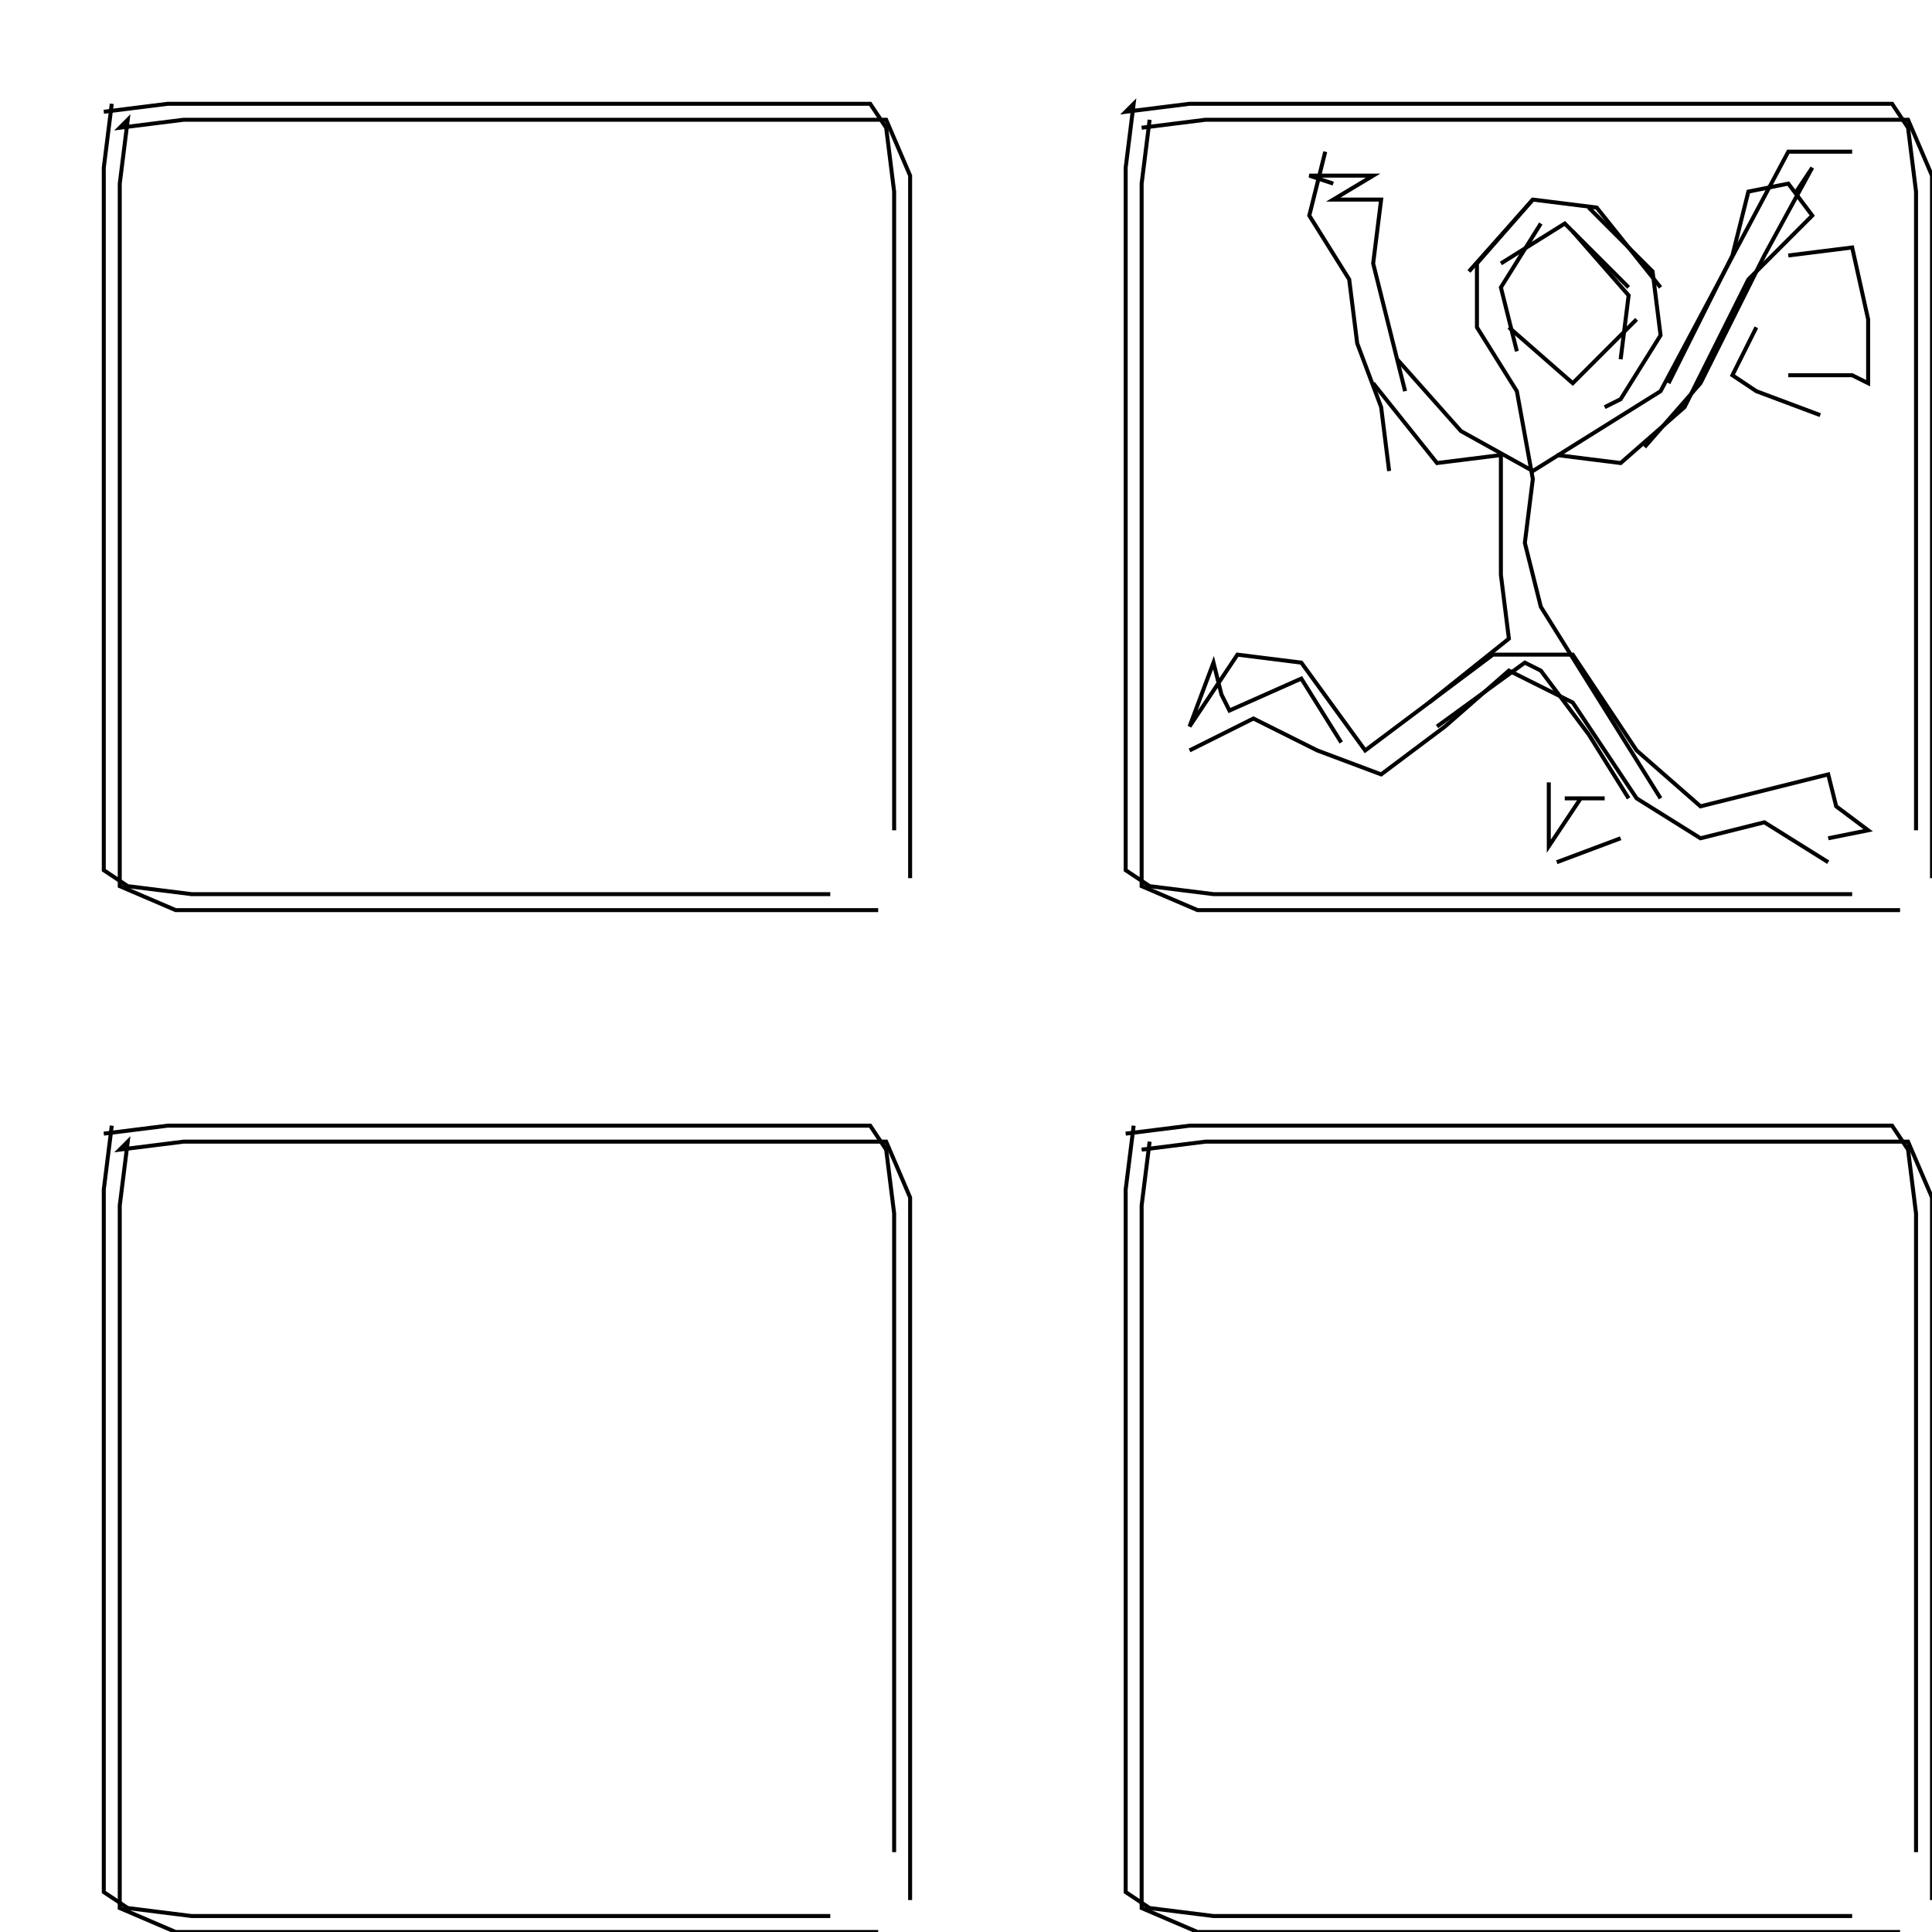 <svg xmlns="http://www.w3.org/2000/svg" height="484px" width="484px" version="1.1"><polyline points="28.0,26.0,26.0,42.0,26.0,58.0,26.0,74.0,26.0,90.0,26.0,106.0,26.0,122.0,26.0,138.0,26.0,154.0,26.0,170.0,26.0,186.0,26.0,202.0,26.0,218.0,32.0,222.0,48.0,224.0,64.0,224.0,80.0,224.0,96.0,224.0,112.0,224.0,128.0,224.0,144.0,224.0,160.0,224.0,176.0,224.0,192.0,224.0,208.0,224.0" stroke="black" stroke-width="1" fill="none" />
<polyline points="282.0,284.0,298.0,282.0,314.0,282.0,330.0,282.0,346.0,282.0,362.0,282.0,378.0,282.0,394.0,282.0,410.0,282.0,426.0,282.0,442.0,282.0,458.0,282.0,474.0,282.0,478.0,288.0,480.0,304.0,480.0,320.0,480.0,336.0,480.0,352.0,480.0,368.0,480.0,384.0,480.0,400.0,480.0,416.0,480.0,432.0,480.0,448.0,480.0,464.0" stroke="black" stroke-width="1" fill="none" />
<polyline points="458.0,210.0,468.0,208.0,460.0,202.0,458.0,194.0,442.0,198.0,426.0,202.0,410.0,188.0,394.0,164.0,374.0,164.0,358.0,176.0,342.0,188.0,326.0,166.0,310.0,164.0,298.0,182.0,304.0,166.0,306.0,174.0,308.0,178.0,326.0,170.0,336.0,186.0" stroke="black" stroke-width="1" fill="none" />
<polyline points="358.0,176.0,378.0,160.0,376.0,144.0,376.0,128.0,376.0,114.0,360.0,116.0,344.0,96.0" stroke="black" stroke-width="1" fill="none" />
<polyline points="350.0,90.0,366.0,108.0,384.0,118.0,400.0,108.0,416.0,98.0,432.0,68.0,448.0,38.0,464.0,38.0" stroke="black" stroke-width="1" fill="none" />
<polyline points="450.0,48.0,454.0,42.0,442.0,64.0,434.0,80.0,426.0,96.0,412.0,112.0" stroke="black" stroke-width="1" fill="none" />
<polyline points="418.0,96.0,426.0,80.0,434.0,64.0,438.0,48.0,448.0,46.0,454.0,54.0,438.0,70.0,422.0,102.0,406.0,116.0,390.0,114.0" stroke="black" stroke-width="1" fill="none" />
<polyline points="378.0,82.0,394.0,96.0,410.0,80.0" stroke="black" stroke-width="1" fill="none" />
<polyline points="408.0,72.0,392.0,56.0,376.0,66.0" stroke="black" stroke-width="1" fill="none" />
<polyline points="368.0,68.0,384.0,50.0,400.0,52.0,416.0,72.0" stroke="black" stroke-width="1" fill="none" />
<polyline points="440.0,82.0,436.0,90.0,434.0,94.0,440.0,98.0,456.0,104.0" stroke="black" stroke-width="1" fill="none" />
<polyline points="448.0,94.0,464.0,94.0,468.0,96.0,468.0,80.0,464.0,62.0,448.0,64.0" stroke="black" stroke-width="1" fill="none" />
<polyline points="406.0,90.0,408.0,74.0,394.0,58.0" stroke="black" stroke-width="1" fill="none" />
<polyline points="398.0,52.0,414.0,68.0,416.0,84.0,406.0,100.0,402.0,102.0" stroke="black" stroke-width="1" fill="none" />
<polyline points="380.0,88.0,376.0,72.0,386.0,56.0" stroke="black" stroke-width="1" fill="none" />
<polyline points="384.0,50.0,370.0,66.0,370.0,82.0,380.0,98.0,384.0,120.0,382.0,136.0,386.0,152.0,396.0,168.0,406.0,184.0,416.0,200.0" stroke="black" stroke-width="1" fill="none" />
<polyline points="406.0,210.0,390.0,216.0" stroke="black" stroke-width="1" fill="none" />
<polyline points="392.0,200.0,396.0,200.0,402.0,200.0" stroke="black" stroke-width="1" fill="none" />
<polyline points="396.0,200.0,388.0,212.0,388.0,196.0" stroke="black" stroke-width="1" fill="none" />
<polyline points="408.0,200.0,398.0,184.0,386.0,168.0,382.0,166.0,360.0,182.0" stroke="black" stroke-width="1" fill="none" />
<polyline points="298.0,188.0,314.0,180.0,330.0,188.0,346.0,194.0,362.0,182.0,378.0,168.0,394.0,176.0,410.0,200.0,426.0,210.0,442.0,206.0,458.0,216.0" stroke="black" stroke-width="1" fill="none" />
<polyline points="352.0,98.0,348.0,82.0,344.0,66.0,346.0,50.0,334.0,50.0,344.0,44.0,328.0,44.0,334.0,46.0" stroke="black" stroke-width="1" fill="none" />
<polyline points="332.0,38.0,328.0,54.0,338.0,70.0,340.0,86.0,346.0,102.0,348.0,118.0" stroke="black" stroke-width="1" fill="none" />
<polyline points="286.0,32.0,302.0,30.0,318.0,30.0,334.0,30.0,350.0,30.0,366.0,30.0,382.0,30.0,398.0,30.0,414.0,30.0,430.0,30.0,446.0,30.0,462.0,30.0,478.0,30.0,484.0,44.0,484.0,60.0,484.0,76.0,484.0,92.0,484.0,108.0,484.0,124.0,484.0,140.0,484.0,156.0,484.0,172.0,484.0,188.0,484.0,204.0,484.0,220.0" stroke="black" stroke-width="1" fill="none" />
<polyline points="480.0,208.0,480.0,192.0,480.0,176.0,480.0,160.0,480.0,144.0,480.0,128.0,480.0,112.0,480.0,96.0,480.0,80.0,480.0,64.0,480.0,48.0,478.0,32.0,474.0,26.0,458.0,26.0,442.0,26.0,426.0,26.0,410.0,26.0,394.0,26.0,378.0,26.0,362.0,26.0,346.0,26.0,330.0,26.0,314.0,26.0,298.0,26.0,282.0,28.0,284.0,26.0,282.0,42.0,282.0,58.0,282.0,74.0,282.0,90.0,282.0,106.0,282.0,122.0,282.0,138.0,282.0,154.0,282.0,170.0,282.0,186.0,282.0,202.0,282.0,218.0,288.0,222.0,304.0,224.0,320.0,224.0,336.0,224.0,352.0,224.0,368.0,224.0,384.0,224.0,400.0,224.0,416.0,224.0,432.0,224.0,448.0,224.0,464.0,224.0" stroke="black" stroke-width="1" fill="none" />
<polyline points="288.0,286.0,286.0,302.0,286.0,318.0,286.0,334.0,286.0,350.0,286.0,366.0,286.0,382.0,286.0,398.0,286.0,414.0,286.0,430.0,286.0,446.0,286.0,462.0,286.0,478.0,300.0,484.0,316.0,484.0,332.0,484.0,348.0,484.0,364.0,484.0,380.0,484.0,396.0,484.0,412.0,484.0,428.0,484.0,444.0,484.0,460.0,484.0,476.0,484.0" stroke="black" stroke-width="1" fill="none" />
<polyline points="484.0,476.0,484.0,460.0,484.0,444.0,484.0,428.0,484.0,412.0,484.0,396.0,484.0,380.0,484.0,364.0,484.0,348.0,484.0,332.0,484.0,316.0,484.0,300.0,478.0,286.0,462.0,286.0,446.0,286.0,430.0,286.0,414.0,286.0,398.0,286.0,382.0,286.0,366.0,286.0,350.0,286.0,334.0,286.0,318.0,286.0,302.0,286.0,286.0,288.0" stroke="black" stroke-width="1" fill="none" />
<polyline points="284.0,282.0,282.0,298.0,282.0,314.0,282.0,330.0,282.0,346.0,282.0,362.0,282.0,378.0,282.0,394.0,282.0,410.0,282.0,426.0,282.0,442.0,282.0,458.0,282.0,474.0,288.0,478.0,304.0,480.0,320.0,480.0,336.0,480.0,352.0,480.0,368.0,480.0,384.0,480.0,400.0,480.0,416.0,480.0,432.0,480.0,448.0,480.0,464.0,480.0" stroke="black" stroke-width="1" fill="none" />
<polyline points="228.0,476.0,228.0,460.0,228.0,444.0,228.0,428.0,228.0,412.0,228.0,396.0,228.0,380.0,228.0,364.0,228.0,348.0,228.0,332.0,228.0,316.0,228.0,300.0,222.0,286.0,206.0,286.0,190.0,286.0,174.0,286.0,158.0,286.0,142.0,286.0,126.0,286.0,110.0,286.0,94.0,286.0,78.0,286.0,62.0,286.0,46.0,286.0,30.0,288.0,32.0,286.0,30.0,302.0,30.0,318.0,30.0,334.0,30.0,350.0,30.0,366.0,30.0,382.0,30.0,398.0,30.0,414.0,30.0,430.0,30.0,446.0,30.0,462.0,30.0,478.0,44.0,484.0,60.0,484.0,76.0,484.0,92.0,484.0,108.0,484.0,124.0,484.0,140.0,484.0,156.0,484.0,172.0,484.0,188.0,484.0,204.0,484.0,220.0,484.0" stroke="black" stroke-width="1" fill="none" />
<polyline points="228.0,220.0,228.0,204.0,228.0,188.0,228.0,172.0,228.0,156.0,228.0,140.0,228.0,124.0,228.0,108.0,228.0,92.0,228.0,76.0,228.0,60.0,228.0,44.0,222.0,30.0,206.0,30.0,190.0,30.0,174.0,30.0,158.0,30.0,142.0,30.0,126.0,30.0,110.0,30.0,94.0,30.0,78.0,30.0,62.0,30.0,46.0,30.0,30.0,32.0,32.0,30.0,30.0,46.0,30.0,62.0,30.0,78.0,30.0,94.0,30.0,110.0,30.0,126.0,30.0,142.0,30.0,158.0,30.0,174.0,30.0,190.0,30.0,206.0,30.0,222.0,44.0,228.0,60.0,228.0,76.0,228.0,92.0,228.0,108.0,228.0,124.0,228.0,140.0,228.0,156.0,228.0,172.0,228.0,188.0,228.0,204.0,228.0,220.0,228.0" stroke="black" stroke-width="1" fill="none" />
<polyline points="224.0,208.0,224.0,192.0,224.0,176.0,224.0,160.0,224.0,144.0,224.0,128.0,224.0,112.0,224.0,96.0,224.0,80.0,224.0,64.0,224.0,48.0,222.0,32.0,218.0,26.0,202.0,26.0,186.0,26.0,170.0,26.0,154.0,26.0,138.0,26.0,122.0,26.0,106.0,26.0,90.0,26.0,74.0,26.0,58.0,26.0,42.0,26.0,26.0,28.0" stroke="black" stroke-width="1" fill="none" />
<polyline points="28.0,282.0,26.0,298.0,26.0,314.0,26.0,330.0,26.0,346.0,26.0,362.0,26.0,378.0,26.0,394.0,26.0,410.0,26.0,426.0,26.0,442.0,26.0,458.0,26.0,474.0,32.0,478.0,48.0,480.0,64.0,480.0,80.0,480.0,96.0,480.0,112.0,480.0,128.0,480.0,144.0,480.0,160.0,480.0,176.0,480.0,192.0,480.0,208.0,480.0" stroke="black" stroke-width="1" fill="none" />
<polyline points="224.0,464.0,224.0,448.0,224.0,432.0,224.0,416.0,224.0,400.0,224.0,384.0,224.0,368.0,224.0,352.0,224.0,336.0,224.0,320.0,224.0,304.0,222.0,288.0,218.0,282.0,202.0,282.0,186.0,282.0,170.0,282.0,154.0,282.0,138.0,282.0,122.0,282.0,106.0,282.0,90.0,282.0,74.0,282.0,58.0,282.0,42.0,282.0,26.0,284.0" stroke="black" stroke-width="1" fill="none" />
<polyline points="288.0,30.0,286.0,46.0,286.0,62.0,286.0,78.0,286.0,94.0,286.0,110.0,286.0,126.0,286.0,142.0,286.0,158.0,286.0,174.0,286.0,190.0,286.0,206.0,286.0,222.0,300.0,228.0,316.0,228.0,332.0,228.0,348.0,228.0,364.0,228.0,380.0,228.0,396.0,228.0,412.0,228.0,428.0,228.0,444.0,228.0,460.0,228.0,476.0,228.0" stroke="black" stroke-width="1" fill="none" />
</svg>